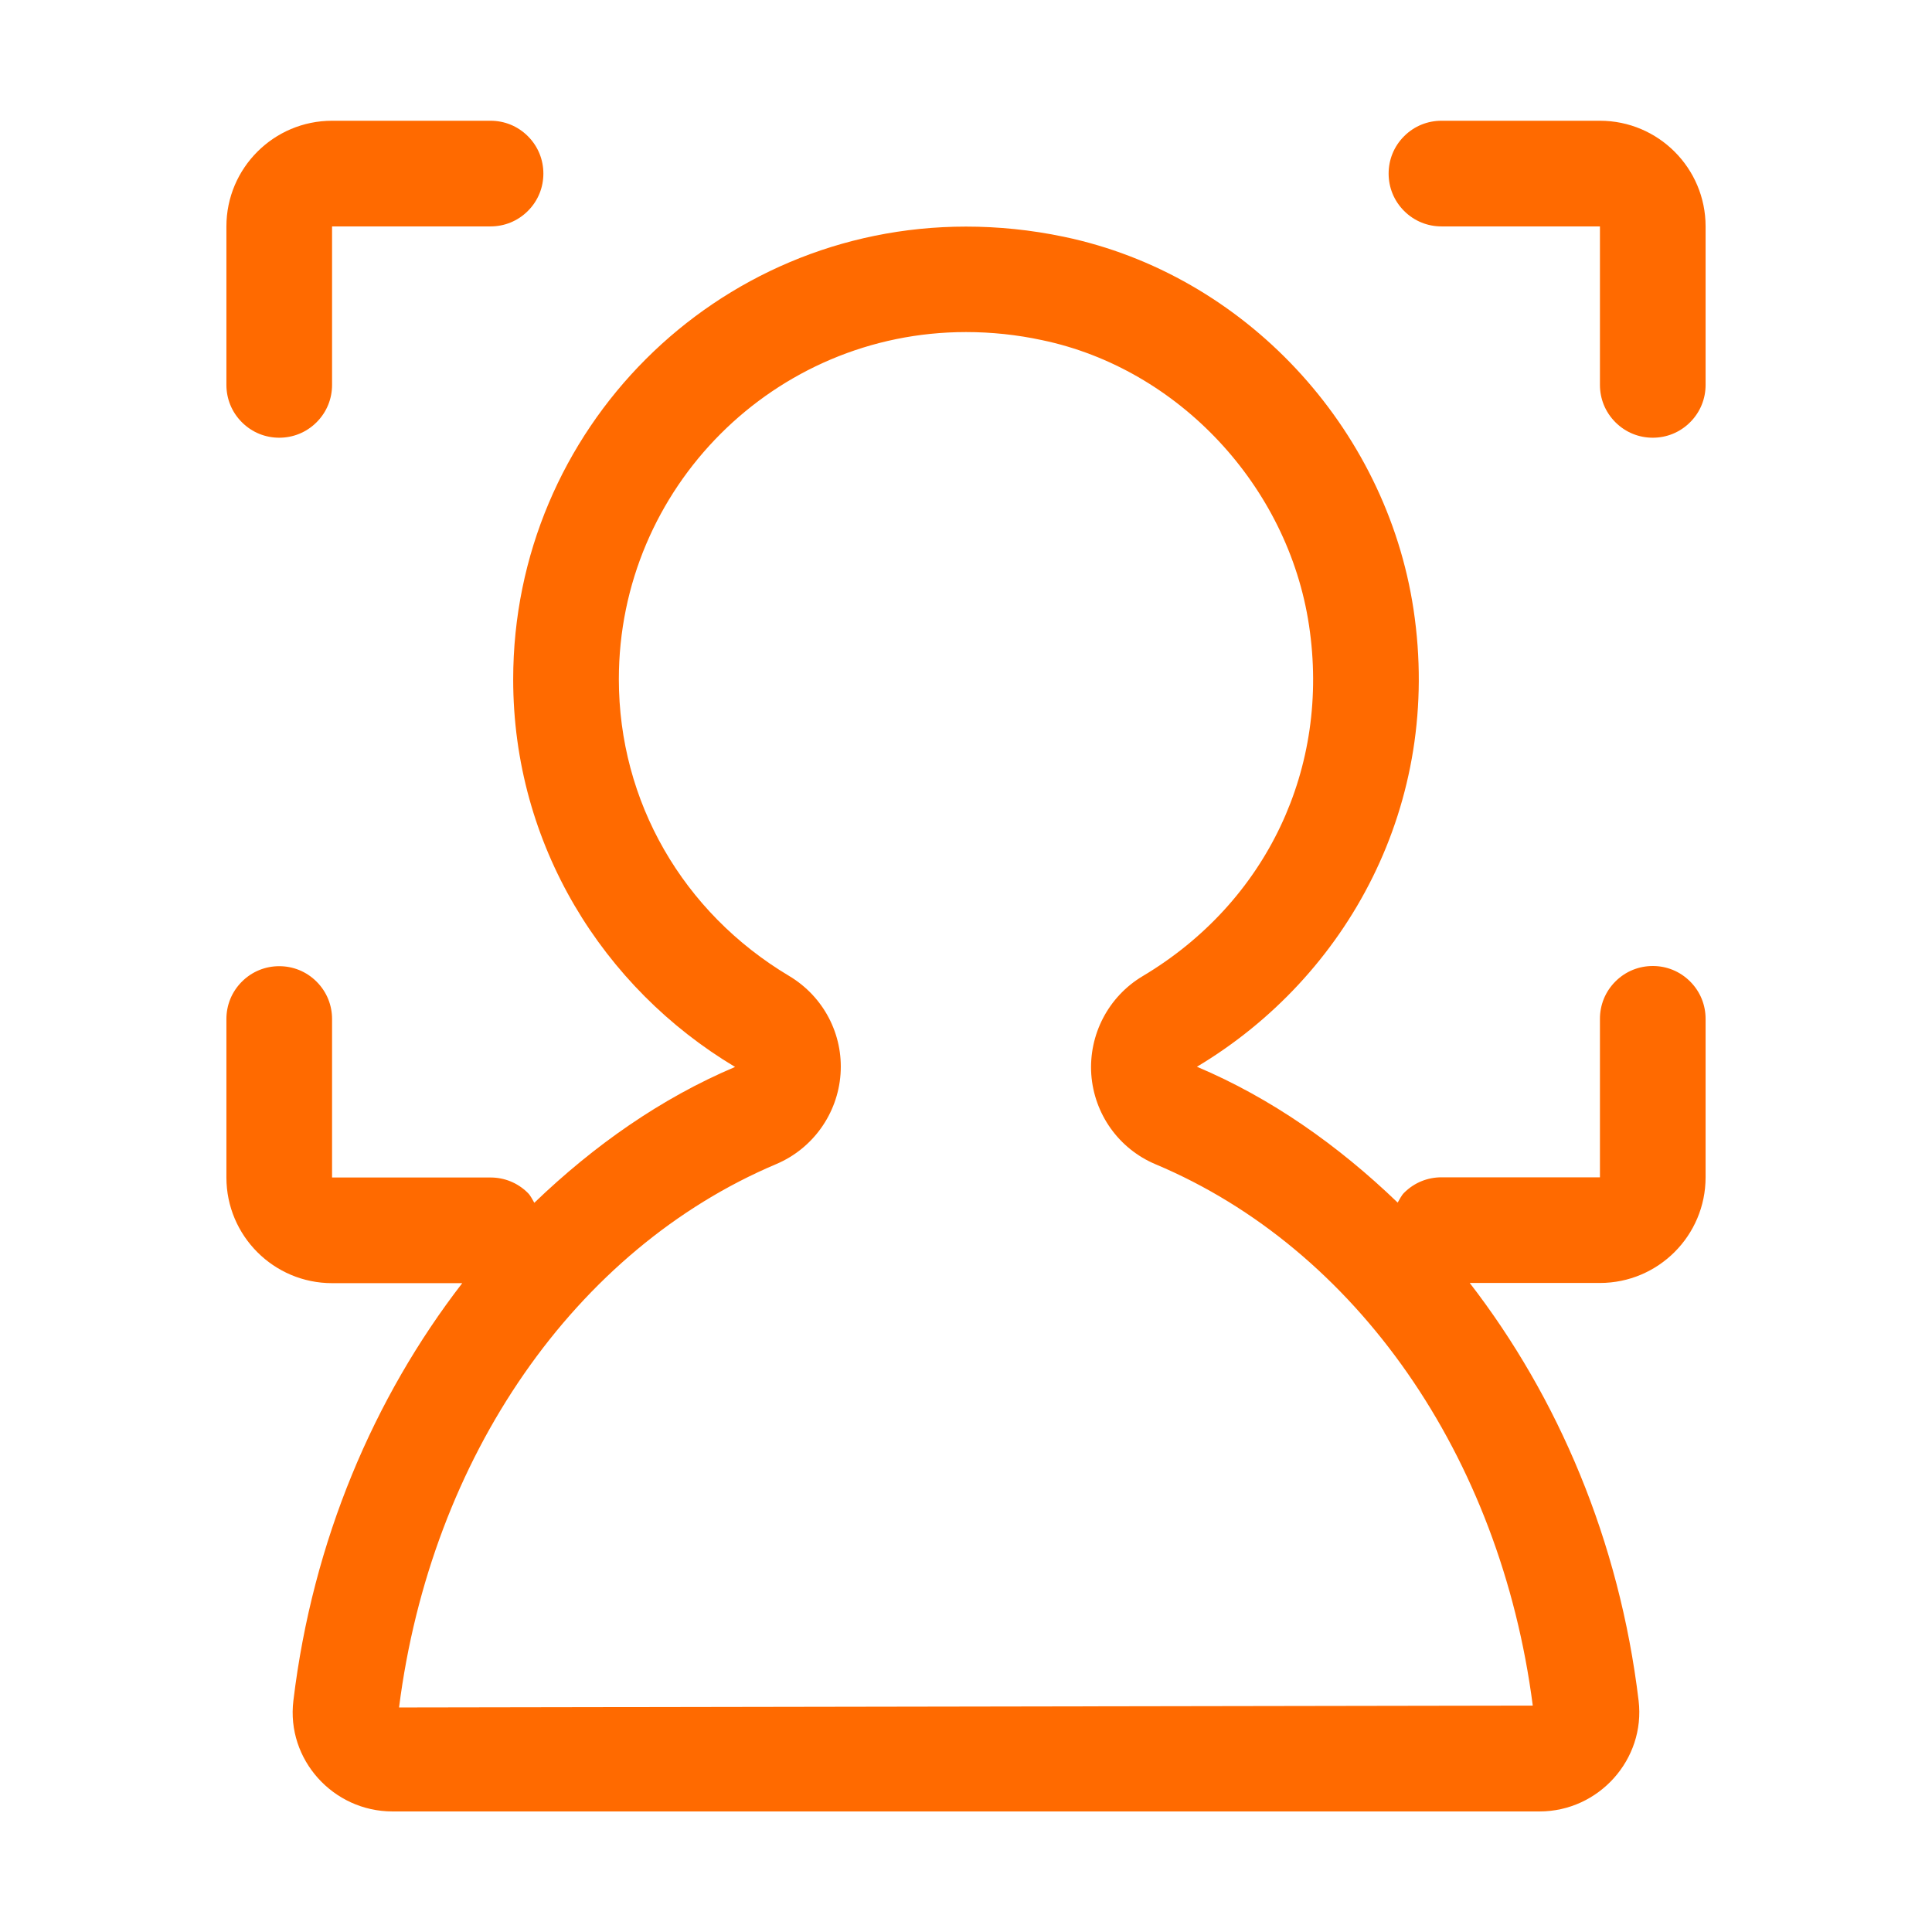 <?xml version="1.0" standalone="no"?><!DOCTYPE svg PUBLIC "-//W3C//DTD SVG 1.1//EN" "http://www.w3.org/Graphics/SVG/1.1/DTD/svg11.dtd"><svg t="1704424088878" class="icon" viewBox="0 0 1024 1024" version="1.1" xmlns="http://www.w3.org/2000/svg" p-id="18672" xmlns:xlink="http://www.w3.org/1999/xlink" width="200" height="200"><path d="M848 64h-84c-7.2 0-14.3 2.7-19.8 8.2-5.5 5.5-8.2 12.6-8.2 19.8 0 7.2 2.7 14.3 8.2 19.8 5.5 5.5 12.6 8.2 19.8 8.2h84v84c0 7.2 2.7 14.3 8.2 19.8 5.5 5.5 12.6 8.2 19.8 8.2s14.3-2.7 19.8-8.2c5.5-5.5 8.2-12.6 8.2-19.8v-84c0-30.9-25.1-56-56-56zM876 512c-7.2 0-14.3 2.7-19.8 8.2-5.5 5.5-8.2 12.6-8.2 19.8v84h-84c-7.2 0-14.3 2.7-19.8 8.2-1.5 1.5-2.3 3.4-3.4 5.2-31.6-30.4-67.1-55.4-106.4-72C714.2 517.7 764.7 426 749.2 323c-14.6-96.7-89.6-177.5-185.3-197.5-17.6-3.7-35-5.4-51.9-5.4-132.6 0-240 107.4-240 240 0 87.6 47.5 163.5 117.6 205.4-39.2 16.6-74.8 41.6-106.4 72-1.1-1.8-1.9-3.7-3.4-5.2-5.5-5.5-12.6-8.2-19.8-8.2h-84v-84c0-7.2-2.7-14.3-8.2-19.8-5.5-5.5-12.6-8.2-19.8-8.2s-14.3 2.7-19.8 8.2c-5.5 5.5-8.2 12.6-8.2 19.8v84c0 30.9 25.1 56 56 56h69c-46.8 60.6-79.3 136.5-89.5 221.3-3.8 31.2 21.1 58.7 52.5 58.7h608c31.4 0 56.2-27.6 52.5-58.7-10.2-84.9-42.7-160.8-89.5-221.4h69c30.9 0 56-25.1 56-56v-84c0-7.2-2.7-14.3-8.2-19.8-5.5-5.5-12.6-8.2-19.8-8.2zM211.5 905c16.9-132.8 93.3-242.9 199.9-288 19.4-8.2 32.6-26.7 34.1-47.7 1.5-21.1-9-41.1-27.2-52C361.8 483.6 328 424.7 328 360c0-101.5 82.5-184 184-184 13.4 0 27 1.4 40.4 4.3 72.1 15.1 130.3 77.2 141.4 151.1 11.4 75.5-22.4 146.8-88.2 186-18.1 10.8-28.6 30.9-27.2 52 1.5 21.1 14.6 39.5 34.1 47.7C719 661.9 795.3 771.7 812.4 904l-600.9 1zM148 232c7.2 0 14.3-2.7 19.8-8.2 5.5-5.5 8.2-12.6 8.2-19.8v-84h84c7.2 0 14.3-2.7 19.8-8.2 5.5-5.5 8.2-12.6 8.2-19.8 0-7.2-2.7-14.3-8.2-19.8-5.5-5.5-12.6-8.2-19.8-8.2h-84c-30.9 0-56 25.1-56 56v84c0 7.2 2.7 14.3 8.2 19.8 5.5 5.5 12.6 8.2 19.8 8.2z" p-id="18673" fill="#ff6a00"></path></svg>